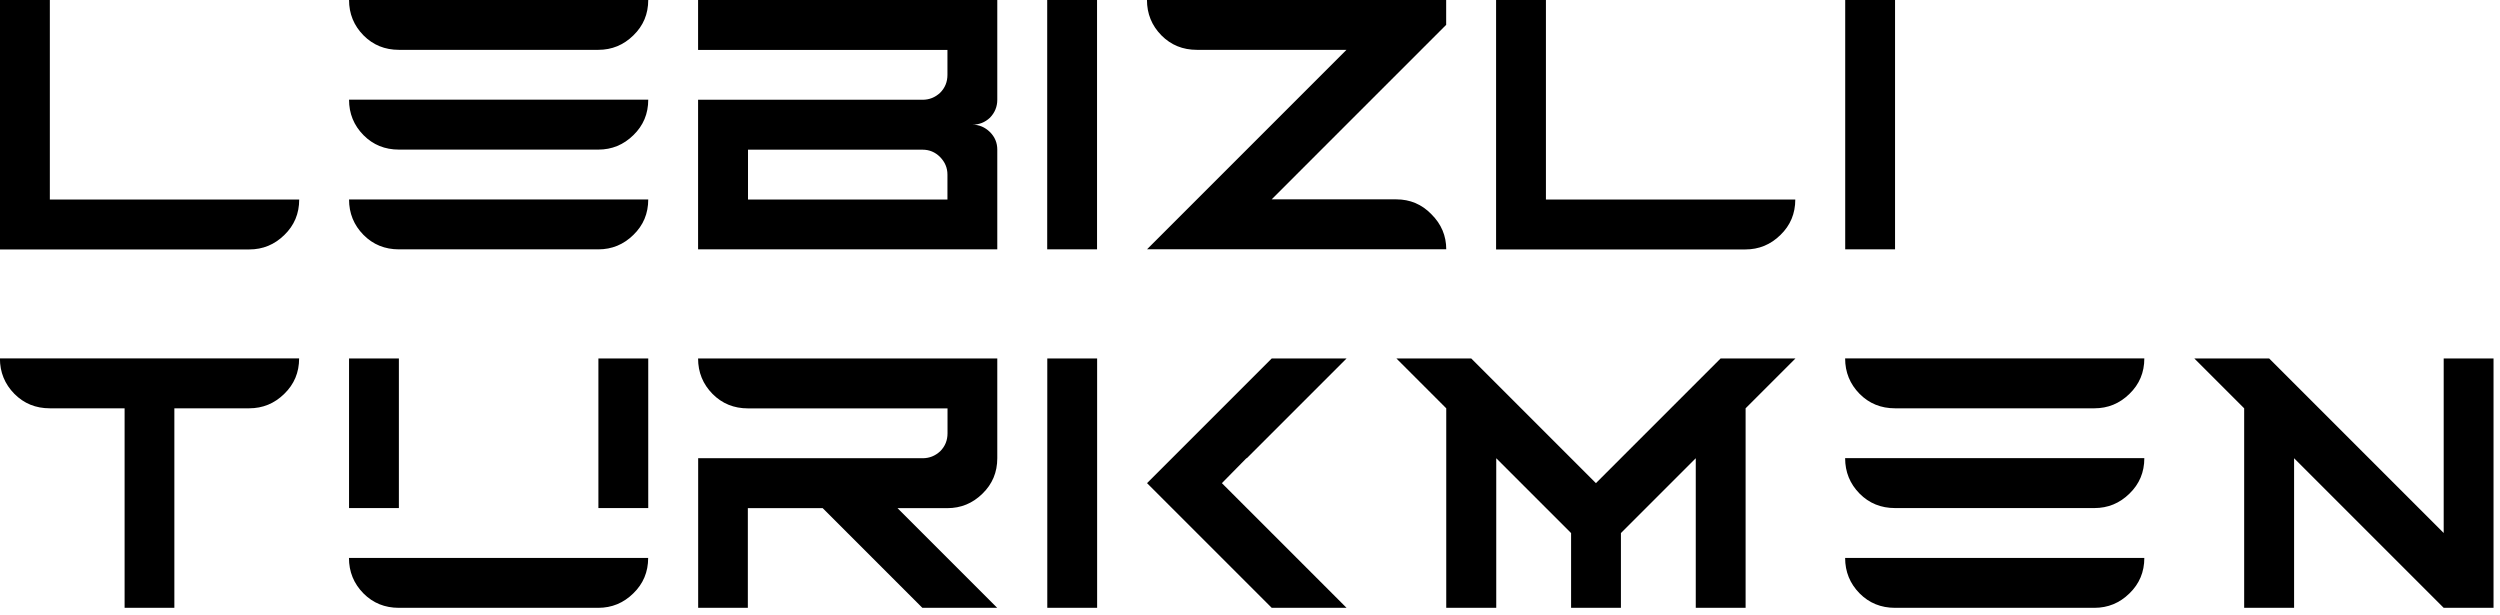 <svg width="313" height="77" viewBox="0 0 313 77" fill="none" xmlns="http://www.w3.org/2000/svg">
<g clip-path="url(#clip0_7_43)">
<path d="M231.02 31.22V-9.76585e-06H237.26V31.22H231.02ZM187.31 31.22V-9.76585e-06H193.55V24.98H224.77C224.77 26.74 224.15 28.22 222.91 29.42C221.68 30.63 220.21 31.23 218.52 31.23H187.3L187.31 31.22ZM143.6 31.22L168.58 6.24H149.85C148.09 6.24 146.61 5.64 145.41 4.43C144.2 3.2 143.6 1.72 143.6 -0.01H181.06V3.11L159.21 24.96H174.82C176.54 24.96 178.01 25.58 179.21 26.82C180.45 28.05 181.07 29.52 181.07 31.21H143.61L143.6 31.22ZM131.11 31.22V-9.76585e-06H137.35V31.22H131.11ZM87.4 31.22V12.49H115.5C116.35 12.49 117.07 12.2 117.7 11.62C118.32 11 118.62 10.25 118.62 9.37V6.25H87.4V-9.76585e-06H124.86V12.49C124.86 13.36 124.55 14.11 123.94 14.74C123.32 15.32 122.59 15.61 121.74 15.61C122.59 15.61 123.31 15.92 123.94 16.53C124.56 17.15 124.86 17.88 124.86 18.73V31.22H87.4ZM118.62 24.98V21.86C118.62 21.01 118.31 20.29 117.7 19.66C117.08 19.04 116.35 18.74 115.5 18.74H93.65V24.98H118.63H118.62ZM49.95 6.24C48.19 6.24 46.71 5.64 45.51 4.43C44.3 3.2 43.7 1.72 43.7 -0.01H81.16C81.16 1.75 80.54 3.23 79.3 4.43C78.07 5.64 76.6 6.24 74.91 6.24H49.93H49.95ZM49.95 18.73C48.19 18.73 46.71 18.13 45.51 16.92C44.3 15.69 43.7 14.21 43.7 12.48H81.16C81.16 14.24 80.54 15.72 79.3 16.92C78.07 18.13 76.6 18.73 74.91 18.73H49.93H49.95ZM49.95 31.22C48.19 31.22 46.71 30.62 45.51 29.41C44.3 28.18 43.7 26.7 43.7 24.97H81.16C81.16 26.73 80.54 28.21 79.3 29.41C78.07 30.62 76.6 31.22 74.91 31.22H49.93H49.95ZM0 31.22V-9.76585e-06H6.24V24.98H37.46C37.46 26.74 36.84 28.22 35.6 29.42C34.37 30.63 32.9 31.23 31.21 31.23H0V31.22Z" fill="black"/>
<path d="M280.97 76.1V51.12L274.73 44.88H284.1L305.95 66.73V44.88H312.19V76.1H305.95L287.22 57.37V76.1H280.98H280.97ZM237.26 51.12C235.5 51.12 234.02 50.52 232.82 49.31C231.61 48.08 231.01 46.6 231.01 44.87H268.47C268.47 46.63 267.85 48.11 266.61 49.31C265.38 50.52 263.91 51.12 262.22 51.12H237.24H237.26ZM237.26 63.61C235.5 63.61 234.02 63.01 232.82 61.8C231.61 60.57 231.01 59.09 231.01 57.36H268.47C268.47 59.12 267.85 60.6 266.61 61.8C265.38 63.01 263.91 63.61 262.22 63.61H237.24H237.26ZM237.26 76.1C235.5 76.1 234.02 75.5 232.82 74.29C231.61 73.06 231.01 71.58 231.01 69.85H268.47C268.47 71.61 267.85 73.09 266.61 74.29C265.38 75.5 263.91 76.1 262.22 76.1H237.24H237.26ZM181.07 76.1V51.12L174.83 44.88H184.2L199.81 60.49L215.42 44.88H224.79L218.55 51.12V76.1H212.31V57.37L202.94 66.74V76.11H196.7V66.74L187.33 57.37V76.1H181.09H181.07ZM159.22 76.1L143.61 60.49L159.22 44.88H168.59L156.1 57.37H156.05L152.98 60.49L168.59 76.1H159.22ZM131.12 76.1V44.88H137.36V76.1H131.12ZM87.41 76.1V57.37H115.51C116.36 57.37 117.08 57.08 117.71 56.5C118.33 55.88 118.63 55.13 118.63 54.25V51.13H93.65C91.89 51.13 90.41 50.53 89.21 49.32C88 48.09 87.4 46.61 87.4 44.88H124.86V57.37C124.86 59.13 124.24 60.61 123 61.81C121.77 63.02 120.3 63.62 118.61 63.62H112.37L124.86 76.11H115.49L103 63.62H93.63V76.11H87.39L87.41 76.1ZM74.92 63.61V44.88H81.16V63.61H74.92ZM43.7 63.61V44.88H49.94V63.61H43.7ZM49.94 76.1C48.18 76.1 46.7 75.5 45.5 74.29C44.29 73.06 43.69 71.58 43.69 69.85H81.15C81.15 71.61 80.53 73.09 79.29 74.29C78.06 75.5 76.59 76.1 74.9 76.1H49.92H49.94ZM15.6 76.1V51.12H6.24C4.48 51.12 3 50.52 1.8 49.31C0.59 48.08 -0.01 46.6 -0.01 44.87H37.45C37.45 46.63 36.83 48.11 35.59 49.31C34.36 50.52 32.89 51.12 31.2 51.12H21.83V76.1H15.59H15.6Z" fill="black"/>
</g>
<defs>
<clipPath id="clip0_7_43">
<rect width="312.19" height="76.1" fill="black"/>
</clipPath>
</defs>
</svg>
